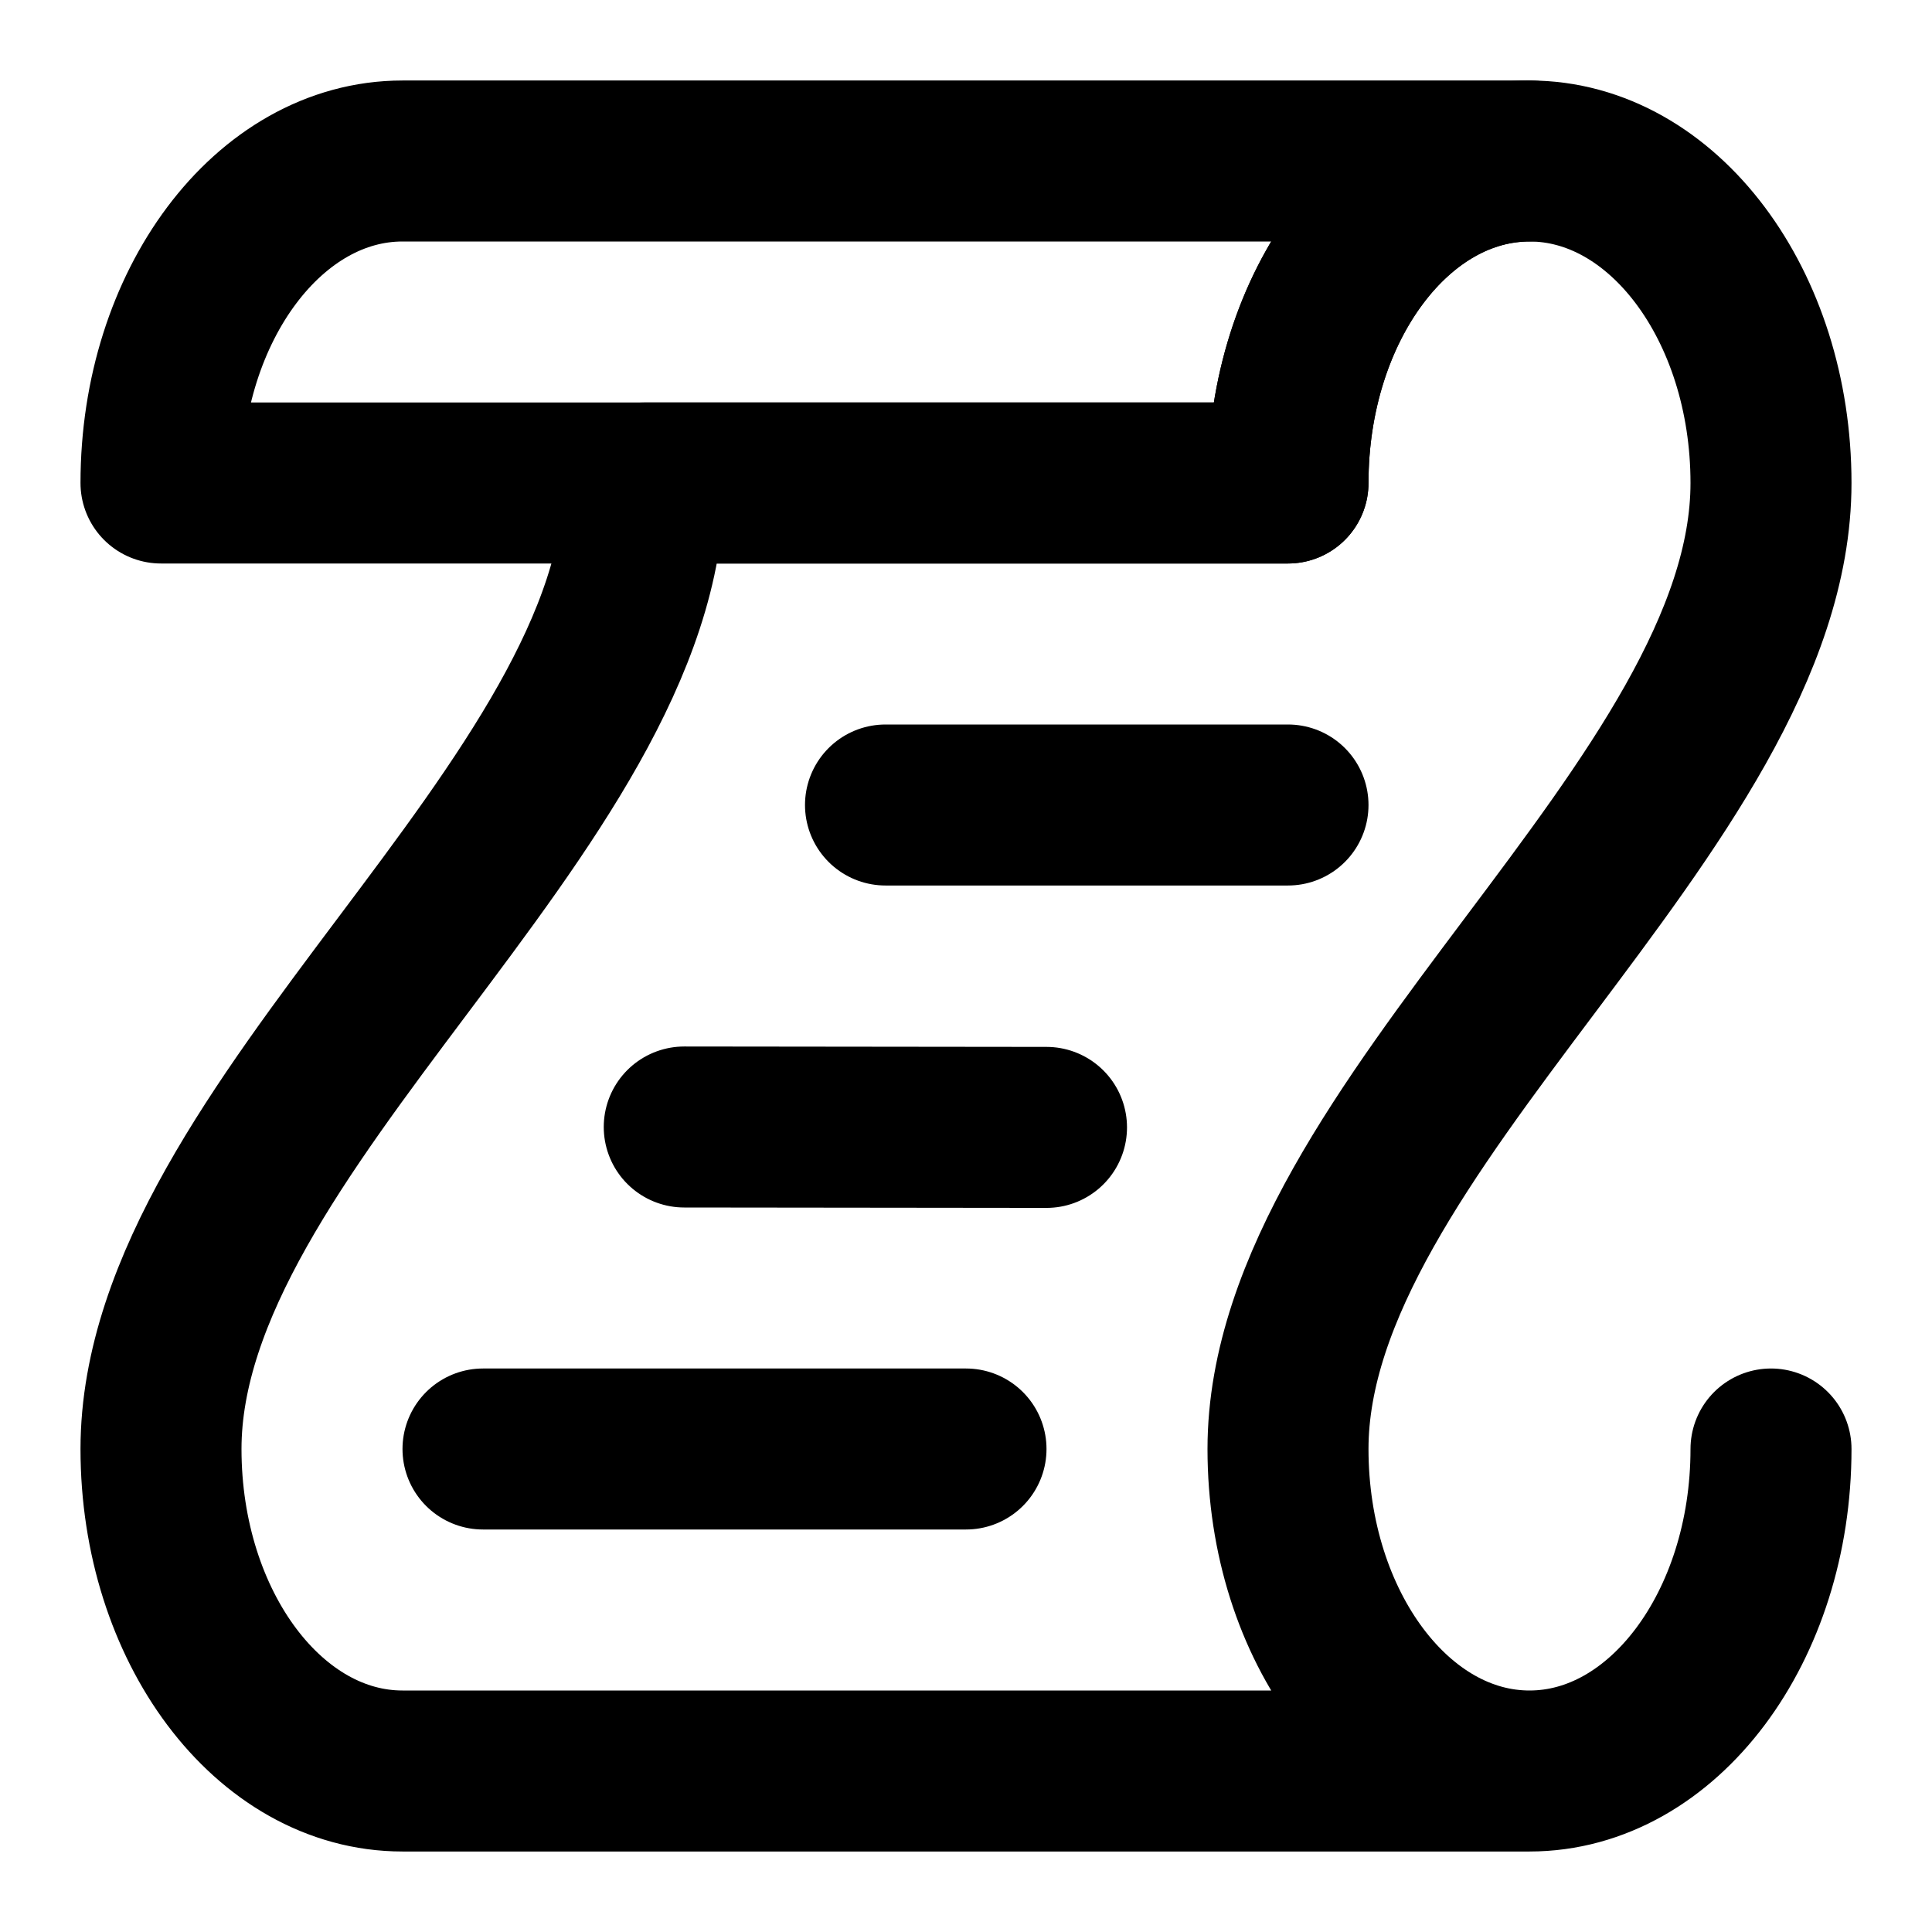 <svg
  xmlns="http://www.w3.org/2000/svg"
  width="24"
  height="24"
  viewBox="0 0 24 24"
  fill="none"
  stroke="currentColor"
  stroke-width="2"
  stroke-linecap="round"
  stroke-linejoin="round"
>
  <path d="M5 2C3.343 2 2 3.79 2 6h14c0-2.21 1.343-4 3-4H5Z" />
  <path d="M11 10h5" />
  <path d="m8.5 14 4.5.005" />
  <path d="M6 18h6" />
  <path d="M19 22H5c-1.657 0-3-1.79-3-4 0-4 6-8 6-12h8c0-2.21 1.343-4 3-4s3 1.79 3 4c0 4-6 8-6 12 0 2.21 1.343 4 3 4Zm0 0c1.657 0 3-1.79 3-4" />
</svg>
